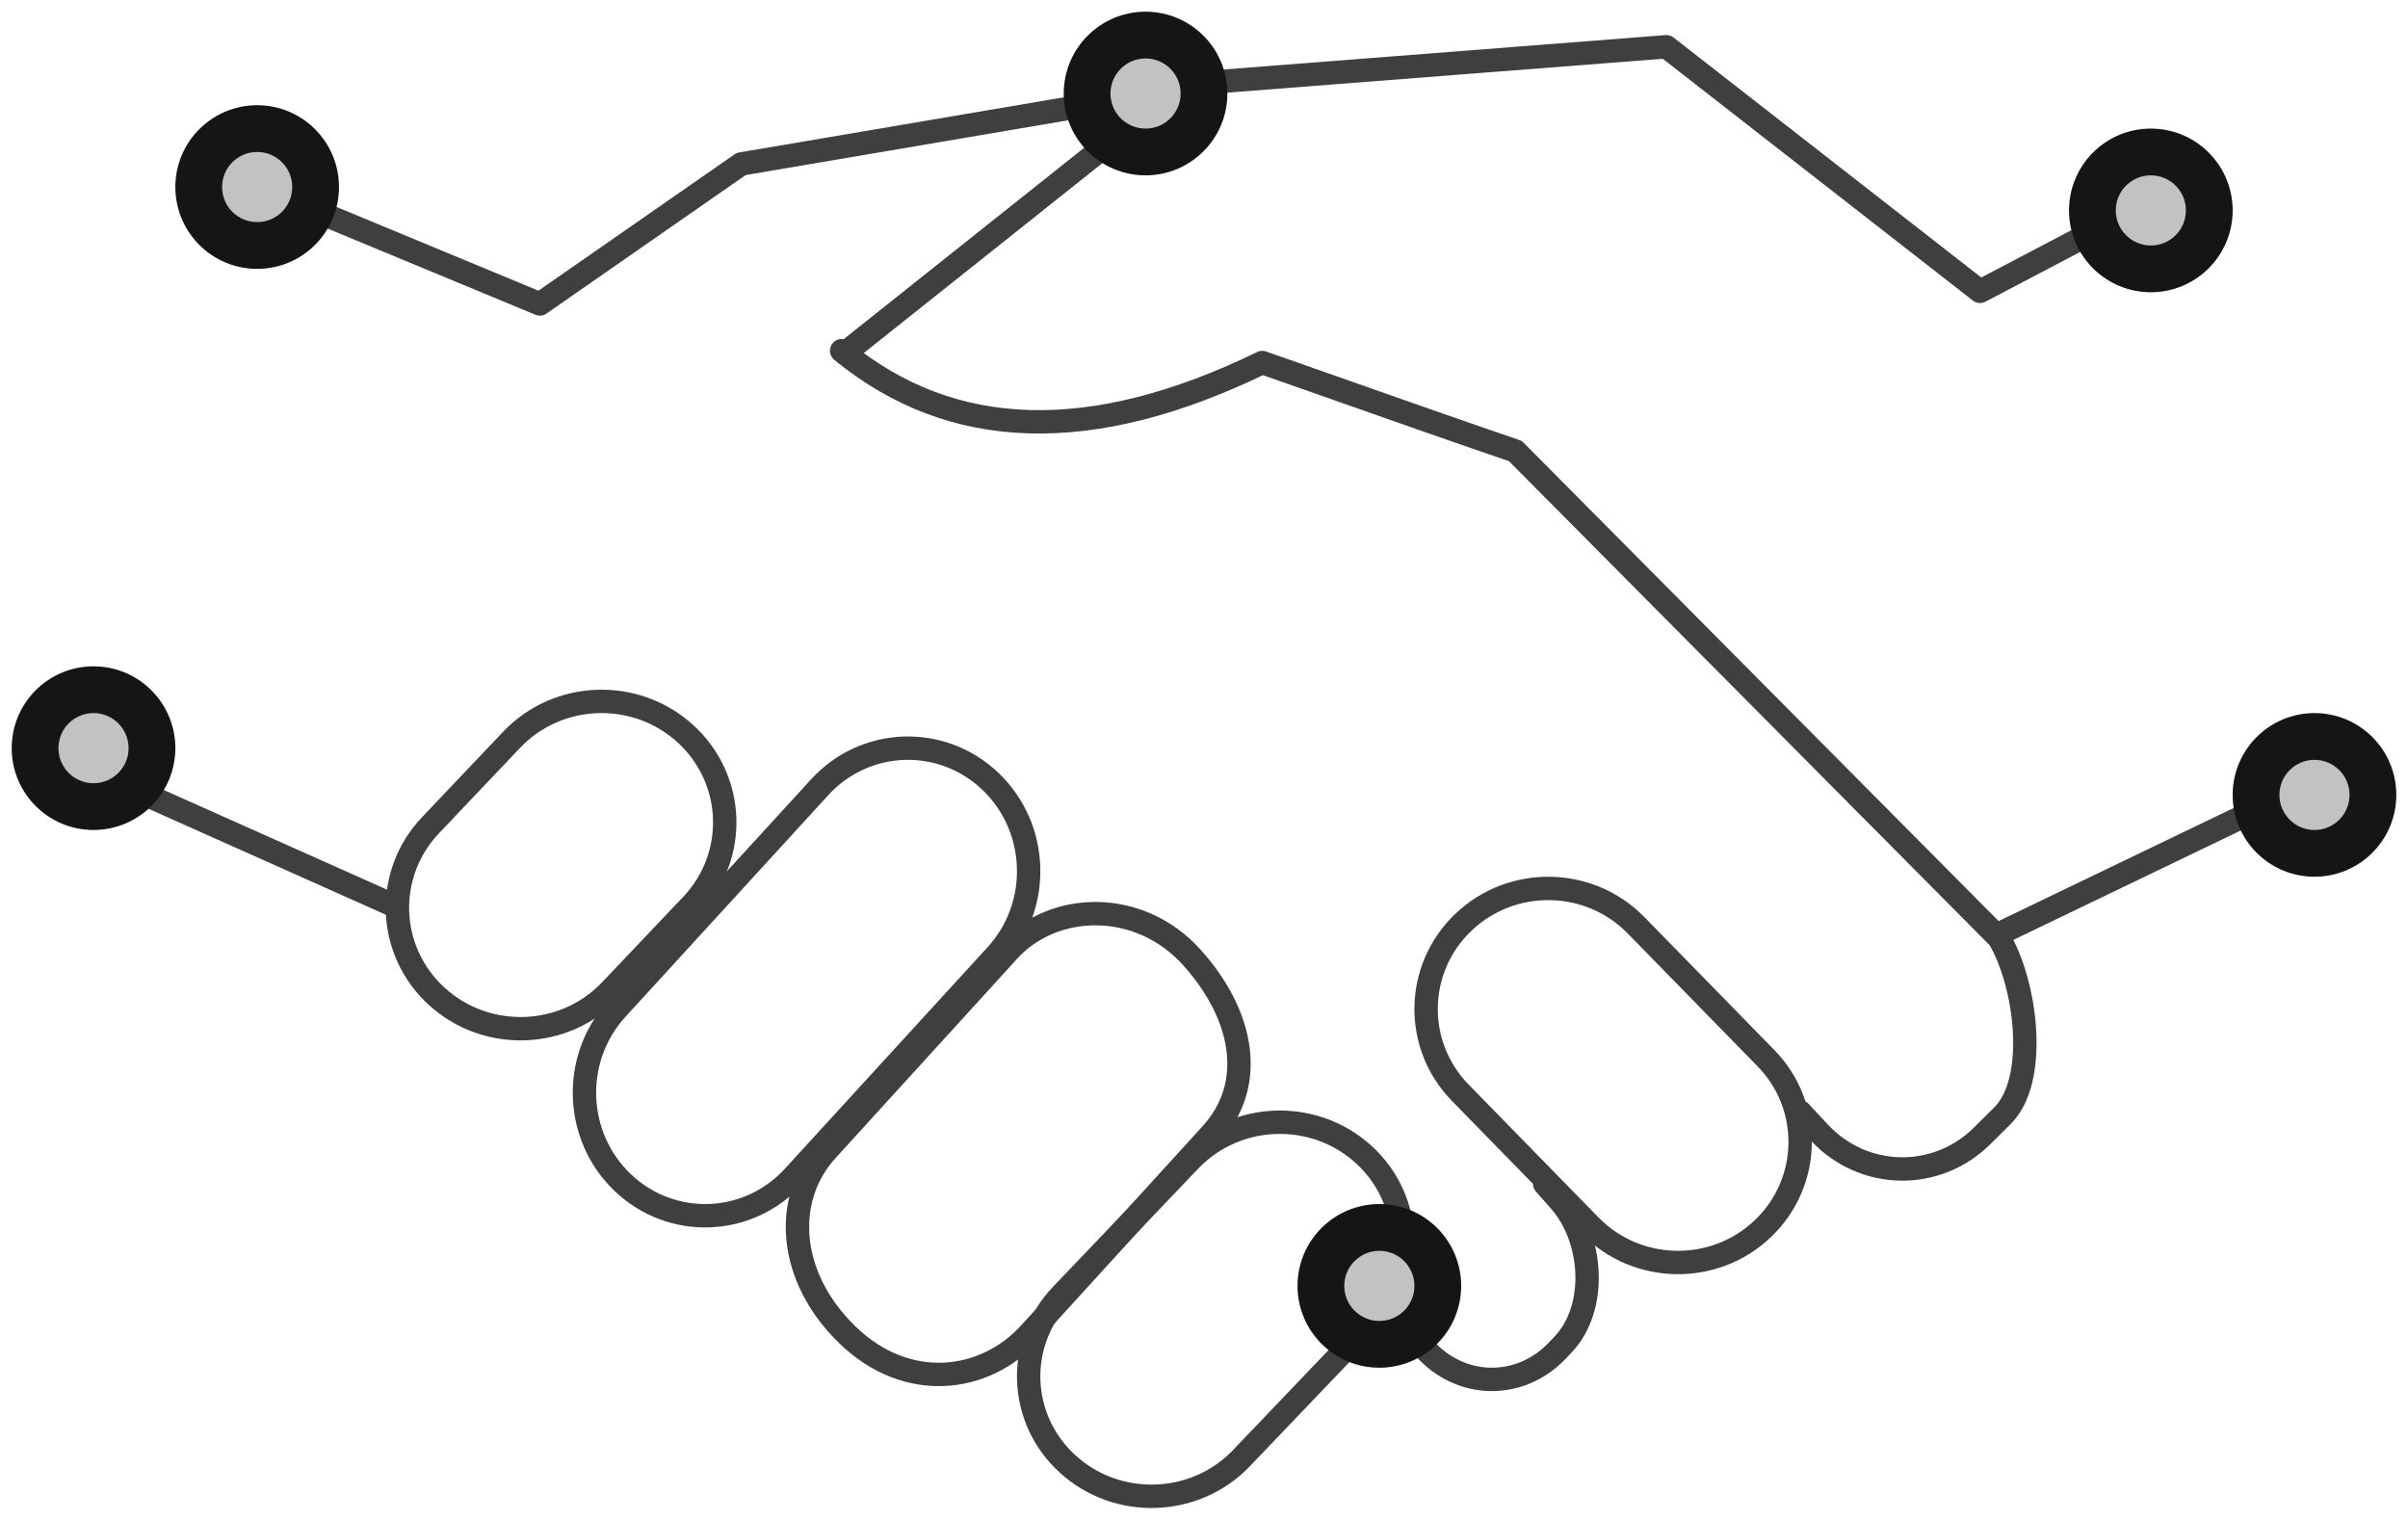 <?xml version="1.0" encoding="UTF-8"?>
<svg width="103px" height="65px" viewBox="0 0 103 65" version="1.1" xmlns="http://www.w3.org/2000/svg" xmlns:xlink="http://www.w3.org/1999/xlink">
    <!-- Generator: Sketch 47.1 (45422) - http://www.bohemiancoding.com/sketch -->
    <title>hand-shake</title>
    <desc>Created with Sketch.</desc>
    <defs>
        <circle id="path-1" cx="10" cy="7" r="3"></circle>
        <circle id="path-2" cx="3" cy="31" r="3"></circle>
        <circle id="path-3" cx="48" cy="3" r="3"></circle>
        <circle id="path-4" cx="91" cy="8" r="3"></circle>
        <circle id="path-5" cx="98" cy="33" r="3"></circle>
        <circle id="path-6" cx="58" cy="54" r="3"></circle>
    </defs>
    <g id="Version-2" stroke="none" stroke-width="1" fill="none" fill-rule="evenodd">
        <g id="full-preview-1" transform="translate(-576, -454)">
            <g id="hand-shake" transform="translate(577, 455)">
                <g id="Group-28" transform="translate(2, 1)" stroke="#3F3F3F" stroke-linecap="round" stroke-linejoin="round">
                    <path d="M33,13 C37.72,16.881 43.718,17.05 50.992,13.506 C56.474,15.44 60.082,16.701 61.817,17.29 L82.384,38 L95.551,31.666" id="Path-50"></path>
                    <polyline id="Path-52" points="47.704 1.786 28.703 5.013 20.092 11 8.369 6.138"></polyline>
                    <path d="M26.325,29.39 C28.453,31.339 28.569,34.614 26.585,36.704 L23.12,40.354 C21.136,42.445 17.803,42.559 15.675,40.61 C13.547,38.661 13.431,35.386 15.415,33.296 L18.88,29.646 C20.864,27.555 24.197,27.441 26.325,29.39 Z" id="Rectangle-7"></path>
                    <path d="M39.358,31.413 C41.444,33.395 41.558,36.725 39.613,38.85 L30.94,48.327 C28.995,50.452 25.728,50.568 23.642,48.587 C21.556,46.605 21.442,43.275 23.387,41.15 L32.06,31.673 C34.005,29.548 37.272,29.432 39.358,31.413 Z" id="Rectangle-7-Copy"></path>
                    <path d="M47.971,38.941 C50.209,41.422 50.742,44.384 48.815,46.499 L41.048,55.026 C39.121,57.141 35.809,57.568 33.259,55.107 C30.709,52.646 30.447,49.307 32.374,47.192 L40.142,38.665 C42.069,36.55 45.732,36.46 47.971,38.941 Z" id="Rectangle-7-Copy-2"></path>
                    <path d="M55.328,47.378 C57.452,49.31 57.568,52.555 55.588,54.627 L50.1,60.369 C48.121,62.441 44.795,62.554 42.672,60.622 C40.548,58.69 40.432,55.445 42.412,53.373 L47.9,47.631 C49.879,45.559 53.205,45.446 55.328,47.378 Z" id="Rectangle-7-Copy-3"></path>
                    <path d="M59.595,37.448 C61.67,35.469 64.976,35.526 66.98,37.575 L72.534,43.257 C74.538,45.306 74.48,48.573 72.405,50.552 C70.33,52.531 67.024,52.474 65.02,50.425 L59.466,44.743 C57.462,42.694 57.52,39.427 59.595,37.448 Z" id="Rectangle-7-Copy-4"></path>
                    <path d="M63.071,48.632 L63.722,49.372 C65.148,50.988 65.343,53.933 63.869,55.497 L63.624,55.756 C62.018,57.456 59.459,57.407 57.908,55.647 L56,53.468" id="Rectangle-7-Copy-5"></path>
                    <path d="M82.494,38.106 C83.648,40.01 84.22,44.163 82.652,45.722 L81.789,46.579 C79.835,48.521 76.721,48.465 74.833,46.454 C74.83,46.451 74.553,46.153 74,45.559" id="Rectangle-7-Copy-6"></path>
                    <polyline id="Path-51" points="88 7.15 81.694 10.461 68.278 0 47.581 1.611 33.134 13.108"></polyline>
                    <path d="M0.876,30.941 L13.787,36.704" id="Path-53"></path>
                </g>
                <g id="Oval-Copy-145">
                    <use fill="#C2C2C2" fill-rule="evenodd" xlink:href="#path-1"></use>
                    <circle stroke="#151515" stroke-width="1.5" cx="10" cy="7" r="2.25"></circle>
                    <use stroke="#151515" stroke-width="1" xlink:href="#path-1"></use>
                </g>
                <g id="Oval-Copy-157">
                    <use fill="#C2C2C2" fill-rule="evenodd" xlink:href="#path-2"></use>
                    <circle stroke="#151515" stroke-width="1.5" cx="3" cy="31" r="2.25"></circle>
                    <use stroke="#151515" stroke-width="1" xlink:href="#path-2"></use>
                </g>
                <g id="Oval-Copy-158">
                    <use fill="#C2C2C2" fill-rule="evenodd" xlink:href="#path-3"></use>
                    <circle stroke="#151515" stroke-width="1.5" cx="48" cy="3" r="2.25"></circle>
                    <use stroke="#151515" stroke-width="1" xlink:href="#path-3"></use>
                </g>
                <g id="Oval-Copy-159">
                    <use fill="#C2C2C2" fill-rule="evenodd" xlink:href="#path-4"></use>
                    <circle stroke="#151515" stroke-width="1.5" cx="91" cy="8" r="2.25"></circle>
                    <use stroke="#151515" stroke-width="1" xlink:href="#path-4"></use>
                </g>
                <g id="Oval-Copy-160">
                    <use fill="#C2C2C2" fill-rule="evenodd" xlink:href="#path-5"></use>
                    <circle stroke="#151515" stroke-width="1.5" cx="98" cy="33" r="2.25"></circle>
                    <use stroke="#151515" stroke-width="1" xlink:href="#path-5"></use>
                </g>
                <g id="Oval-Copy-161">
                    <use fill="#C2C2C2" fill-rule="evenodd" xlink:href="#path-6"></use>
                    <circle stroke="#151515" stroke-width="1.5" cx="58" cy="54" r="2.25"></circle>
                    <use stroke="#151515" stroke-width="1" xlink:href="#path-6"></use>
                </g>
            </g>
        </g>
    </g>
</svg>